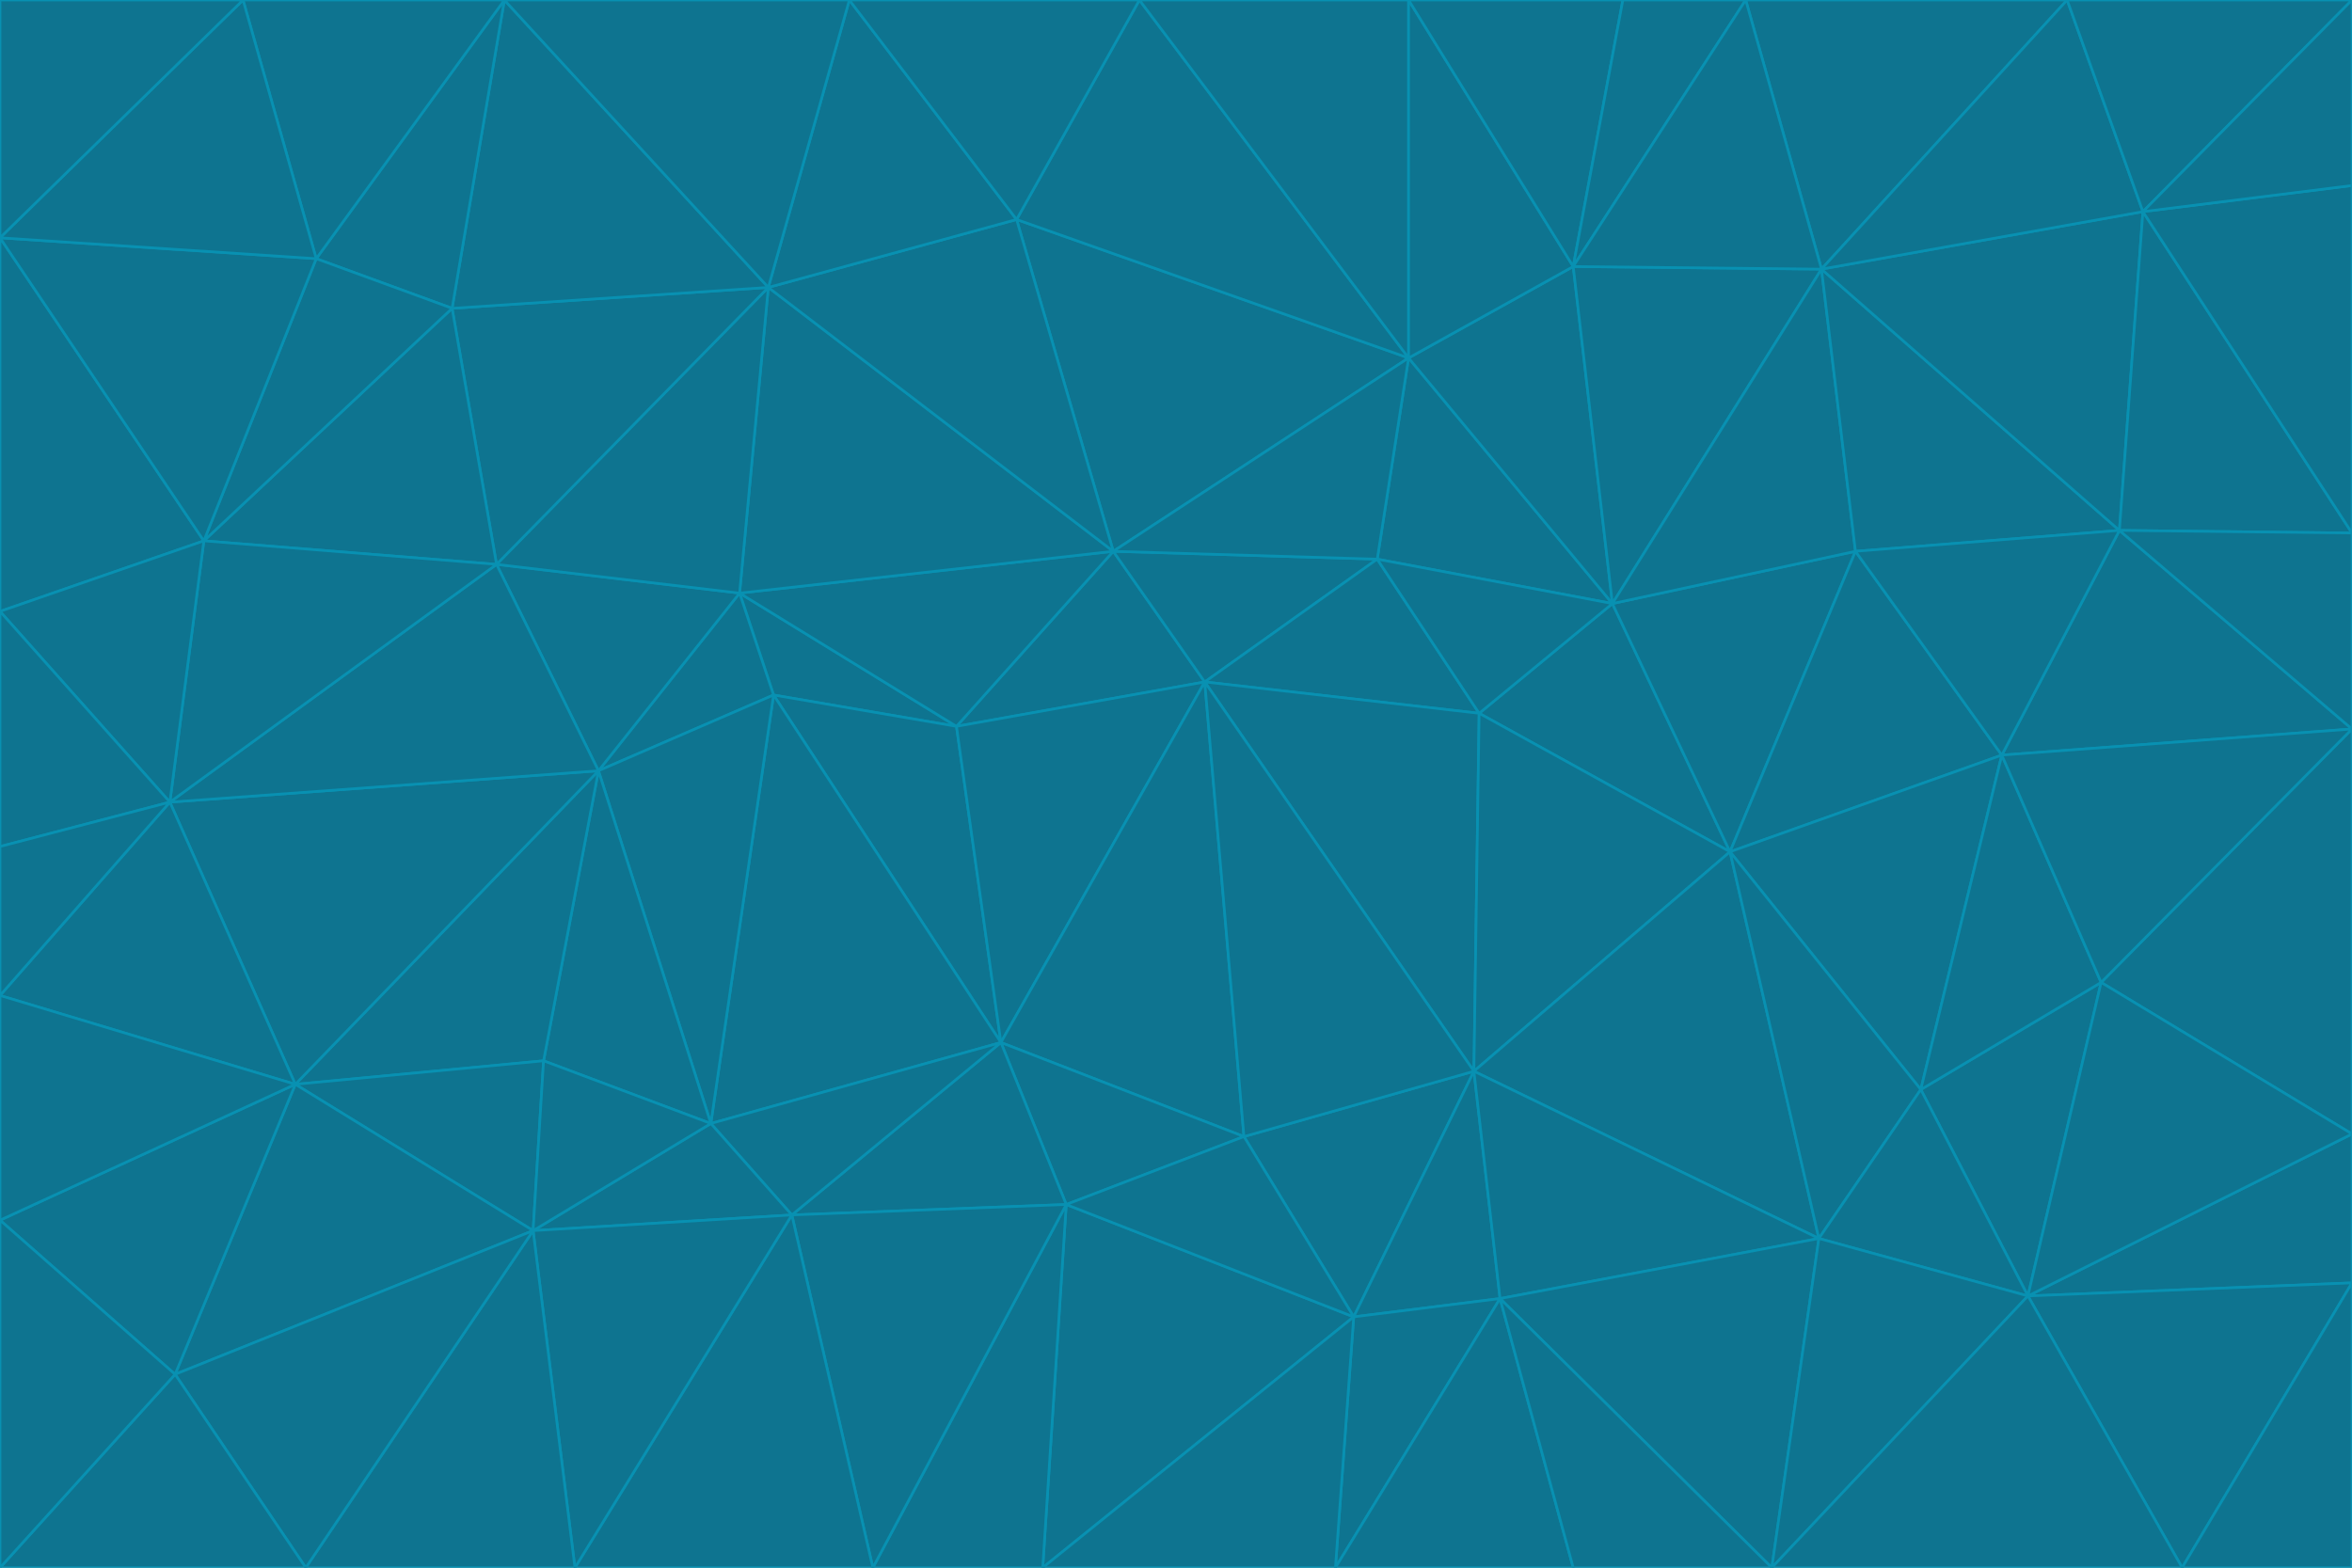<svg id="visual" viewBox="0 0 900 600" width="900" height="600" xmlns="http://www.w3.org/2000/svg" xmlns:xlink="http://www.w3.org/1999/xlink" version="1.1"><g stroke-width="1" stroke-linejoin="bevel"><path d="M461 261L426 211L366 278Z" fill="#0e7490" stroke="#0891b2"></path><path d="M283 227L296 266L366 278Z" fill="#0e7490" stroke="#0891b2"></path><path d="M461 261L527 214L426 211Z" fill="#0e7490" stroke="#0891b2"></path><path d="M426 211L283 227L366 278Z" fill="#0e7490" stroke="#0891b2"></path><path d="M296 266L383 399L366 278Z" fill="#0e7490" stroke="#0891b2"></path><path d="M366 278L383 399L461 261Z" fill="#0e7490" stroke="#0891b2"></path><path d="M461 261L566 273L527 214Z" fill="#0e7490" stroke="#0891b2"></path><path d="M564 410L566 273L461 261Z" fill="#0e7490" stroke="#0891b2"></path><path d="M539 137L389 84L426 211Z" fill="#0e7490" stroke="#0891b2"></path><path d="M426 211L294 110L283 227Z" fill="#0e7490" stroke="#0891b2"></path><path d="M617 231L539 137L527 214Z" fill="#0e7490" stroke="#0891b2"></path><path d="M527 214L539 137L426 211Z" fill="#0e7490" stroke="#0891b2"></path><path d="M283 227L229 295L296 266Z" fill="#0e7490" stroke="#0891b2"></path><path d="M296 266L272 430L383 399Z" fill="#0e7490" stroke="#0891b2"></path><path d="M190 216L229 295L283 227Z" fill="#0e7490" stroke="#0891b2"></path><path d="M383 399L476 435L461 261Z" fill="#0e7490" stroke="#0891b2"></path><path d="M389 84L294 110L426 211Z" fill="#0e7490" stroke="#0891b2"></path><path d="M383 399L408 461L476 435Z" fill="#0e7490" stroke="#0891b2"></path><path d="M303 465L408 461L383 399Z" fill="#0e7490" stroke="#0891b2"></path><path d="M662 326L617 231L566 273Z" fill="#0e7490" stroke="#0891b2"></path><path d="M566 273L617 231L527 214Z" fill="#0e7490" stroke="#0891b2"></path><path d="M518 504L564 410L476 435Z" fill="#0e7490" stroke="#0891b2"></path><path d="M476 435L564 410L461 261Z" fill="#0e7490" stroke="#0891b2"></path><path d="M229 295L272 430L296 266Z" fill="#0e7490" stroke="#0891b2"></path><path d="M294 110L190 216L283 227Z" fill="#0e7490" stroke="#0891b2"></path><path d="M229 295L208 406L272 430Z" fill="#0e7490" stroke="#0891b2"></path><path d="M272 430L303 465L383 399Z" fill="#0e7490" stroke="#0891b2"></path><path d="M617 231L602 102L539 137Z" fill="#0e7490" stroke="#0891b2"></path><path d="M539 137L436 0L389 84Z" fill="#0e7490" stroke="#0891b2"></path><path d="M113 415L208 406L229 295Z" fill="#0e7490" stroke="#0891b2"></path><path d="M272 430L204 471L303 465Z" fill="#0e7490" stroke="#0891b2"></path><path d="M564 410L662 326L566 273Z" fill="#0e7490" stroke="#0891b2"></path><path d="M617 231L697 103L602 102Z" fill="#0e7490" stroke="#0891b2"></path><path d="M539 0L436 0L539 137Z" fill="#0e7490" stroke="#0891b2"></path><path d="M389 84L325 0L294 110Z" fill="#0e7490" stroke="#0891b2"></path><path d="M399 600L518 504L408 461Z" fill="#0e7490" stroke="#0891b2"></path><path d="M408 461L518 504L476 435Z" fill="#0e7490" stroke="#0891b2"></path><path d="M564 410L696 474L662 326Z" fill="#0e7490" stroke="#0891b2"></path><path d="M436 0L325 0L389 84Z" fill="#0e7490" stroke="#0891b2"></path><path d="M294 110L173 118L190 216Z" fill="#0e7490" stroke="#0891b2"></path><path d="M193 0L173 118L294 110Z" fill="#0e7490" stroke="#0891b2"></path><path d="M113 415L204 471L208 406Z" fill="#0e7490" stroke="#0891b2"></path><path d="M602 102L539 0L539 137Z" fill="#0e7490" stroke="#0891b2"></path><path d="M518 504L574 497L564 410Z" fill="#0e7490" stroke="#0891b2"></path><path d="M208 406L204 471L272 430Z" fill="#0e7490" stroke="#0891b2"></path><path d="M334 600L399 600L408 461Z" fill="#0e7490" stroke="#0891b2"></path><path d="M113 415L229 295L65 307Z" fill="#0e7490" stroke="#0891b2"></path><path d="M662 326L710 211L617 231Z" fill="#0e7490" stroke="#0891b2"></path><path d="M602 102L621 0L539 0Z" fill="#0e7490" stroke="#0891b2"></path><path d="M710 211L697 103L617 231Z" fill="#0e7490" stroke="#0891b2"></path><path d="M193 0L121 99L173 118Z" fill="#0e7490" stroke="#0891b2"></path><path d="M173 118L78 207L190 216Z" fill="#0e7490" stroke="#0891b2"></path><path d="M668 0L621 0L602 102Z" fill="#0e7490" stroke="#0891b2"></path><path d="M65 307L229 295L190 216Z" fill="#0e7490" stroke="#0891b2"></path><path d="M121 99L78 207L173 118Z" fill="#0e7490" stroke="#0891b2"></path><path d="M325 0L193 0L294 110Z" fill="#0e7490" stroke="#0891b2"></path><path d="M334 600L408 461L303 465Z" fill="#0e7490" stroke="#0891b2"></path><path d="M518 504L511 600L574 497Z" fill="#0e7490" stroke="#0891b2"></path><path d="M334 600L303 465L220 600Z" fill="#0e7490" stroke="#0891b2"></path><path d="M78 207L65 307L190 216Z" fill="#0e7490" stroke="#0891b2"></path><path d="M220 600L303 465L204 471Z" fill="#0e7490" stroke="#0891b2"></path><path d="M399 600L511 600L518 504Z" fill="#0e7490" stroke="#0891b2"></path><path d="M662 326L766 289L710 211Z" fill="#0e7490" stroke="#0891b2"></path><path d="M710 211L811 203L697 103Z" fill="#0e7490" stroke="#0891b2"></path><path d="M735 417L766 289L662 326Z" fill="#0e7490" stroke="#0891b2"></path><path d="M696 474L564 410L574 497Z" fill="#0e7490" stroke="#0891b2"></path><path d="M678 600L696 474L574 497Z" fill="#0e7490" stroke="#0891b2"></path><path d="M696 474L735 417L662 326Z" fill="#0e7490" stroke="#0891b2"></path><path d="M791 0L668 0L697 103Z" fill="#0e7490" stroke="#0891b2"></path><path d="M697 103L668 0L602 102Z" fill="#0e7490" stroke="#0891b2"></path><path d="M511 600L602 600L574 497Z" fill="#0e7490" stroke="#0891b2"></path><path d="M117 600L220 600L204 471Z" fill="#0e7490" stroke="#0891b2"></path><path d="M900 279L811 203L766 289Z" fill="#0e7490" stroke="#0891b2"></path><path d="M766 289L811 203L710 211Z" fill="#0e7490" stroke="#0891b2"></path><path d="M776 496L804 376L735 417Z" fill="#0e7490" stroke="#0891b2"></path><path d="M735 417L804 376L766 289Z" fill="#0e7490" stroke="#0891b2"></path><path d="M776 496L735 417L696 474Z" fill="#0e7490" stroke="#0891b2"></path><path d="M193 0L93 0L121 99Z" fill="#0e7490" stroke="#0891b2"></path><path d="M0 91L0 234L78 207Z" fill="#0e7490" stroke="#0891b2"></path><path d="M78 207L0 234L65 307Z" fill="#0e7490" stroke="#0891b2"></path><path d="M0 91L78 207L121 99Z" fill="#0e7490" stroke="#0891b2"></path><path d="M65 307L0 381L113 415Z" fill="#0e7490" stroke="#0891b2"></path><path d="M113 415L67 526L204 471Z" fill="#0e7490" stroke="#0891b2"></path><path d="M0 234L0 324L65 307Z" fill="#0e7490" stroke="#0891b2"></path><path d="M0 324L0 381L65 307Z" fill="#0e7490" stroke="#0891b2"></path><path d="M602 600L678 600L574 497Z" fill="#0e7490" stroke="#0891b2"></path><path d="M678 600L776 496L696 474Z" fill="#0e7490" stroke="#0891b2"></path><path d="M0 467L67 526L113 415Z" fill="#0e7490" stroke="#0891b2"></path><path d="M93 0L0 91L121 99Z" fill="#0e7490" stroke="#0891b2"></path><path d="M811 203L820 81L697 103Z" fill="#0e7490" stroke="#0891b2"></path><path d="M900 204L820 81L811 203Z" fill="#0e7490" stroke="#0891b2"></path><path d="M67 526L117 600L204 471Z" fill="#0e7490" stroke="#0891b2"></path><path d="M820 81L791 0L697 103Z" fill="#0e7490" stroke="#0891b2"></path><path d="M0 381L0 467L113 415Z" fill="#0e7490" stroke="#0891b2"></path><path d="M67 526L0 600L117 600Z" fill="#0e7490" stroke="#0891b2"></path><path d="M93 0L0 0L0 91Z" fill="#0e7490" stroke="#0891b2"></path><path d="M900 434L900 279L804 376Z" fill="#0e7490" stroke="#0891b2"></path><path d="M804 376L900 279L766 289Z" fill="#0e7490" stroke="#0891b2"></path><path d="M820 81L900 0L791 0Z" fill="#0e7490" stroke="#0891b2"></path><path d="M900 279L900 204L811 203Z" fill="#0e7490" stroke="#0891b2"></path><path d="M900 491L900 434L776 496Z" fill="#0e7490" stroke="#0891b2"></path><path d="M776 496L900 434L804 376Z" fill="#0e7490" stroke="#0891b2"></path><path d="M900 204L900 71L820 81Z" fill="#0e7490" stroke="#0891b2"></path><path d="M0 467L0 600L67 526Z" fill="#0e7490" stroke="#0891b2"></path><path d="M835 600L900 491L776 496Z" fill="#0e7490" stroke="#0891b2"></path><path d="M678 600L835 600L776 496Z" fill="#0e7490" stroke="#0891b2"></path><path d="M900 71L900 0L820 81Z" fill="#0e7490" stroke="#0891b2"></path><path d="M835 600L900 600L900 491Z" fill="#0e7490" stroke="#0891b2"></path></g></svg>